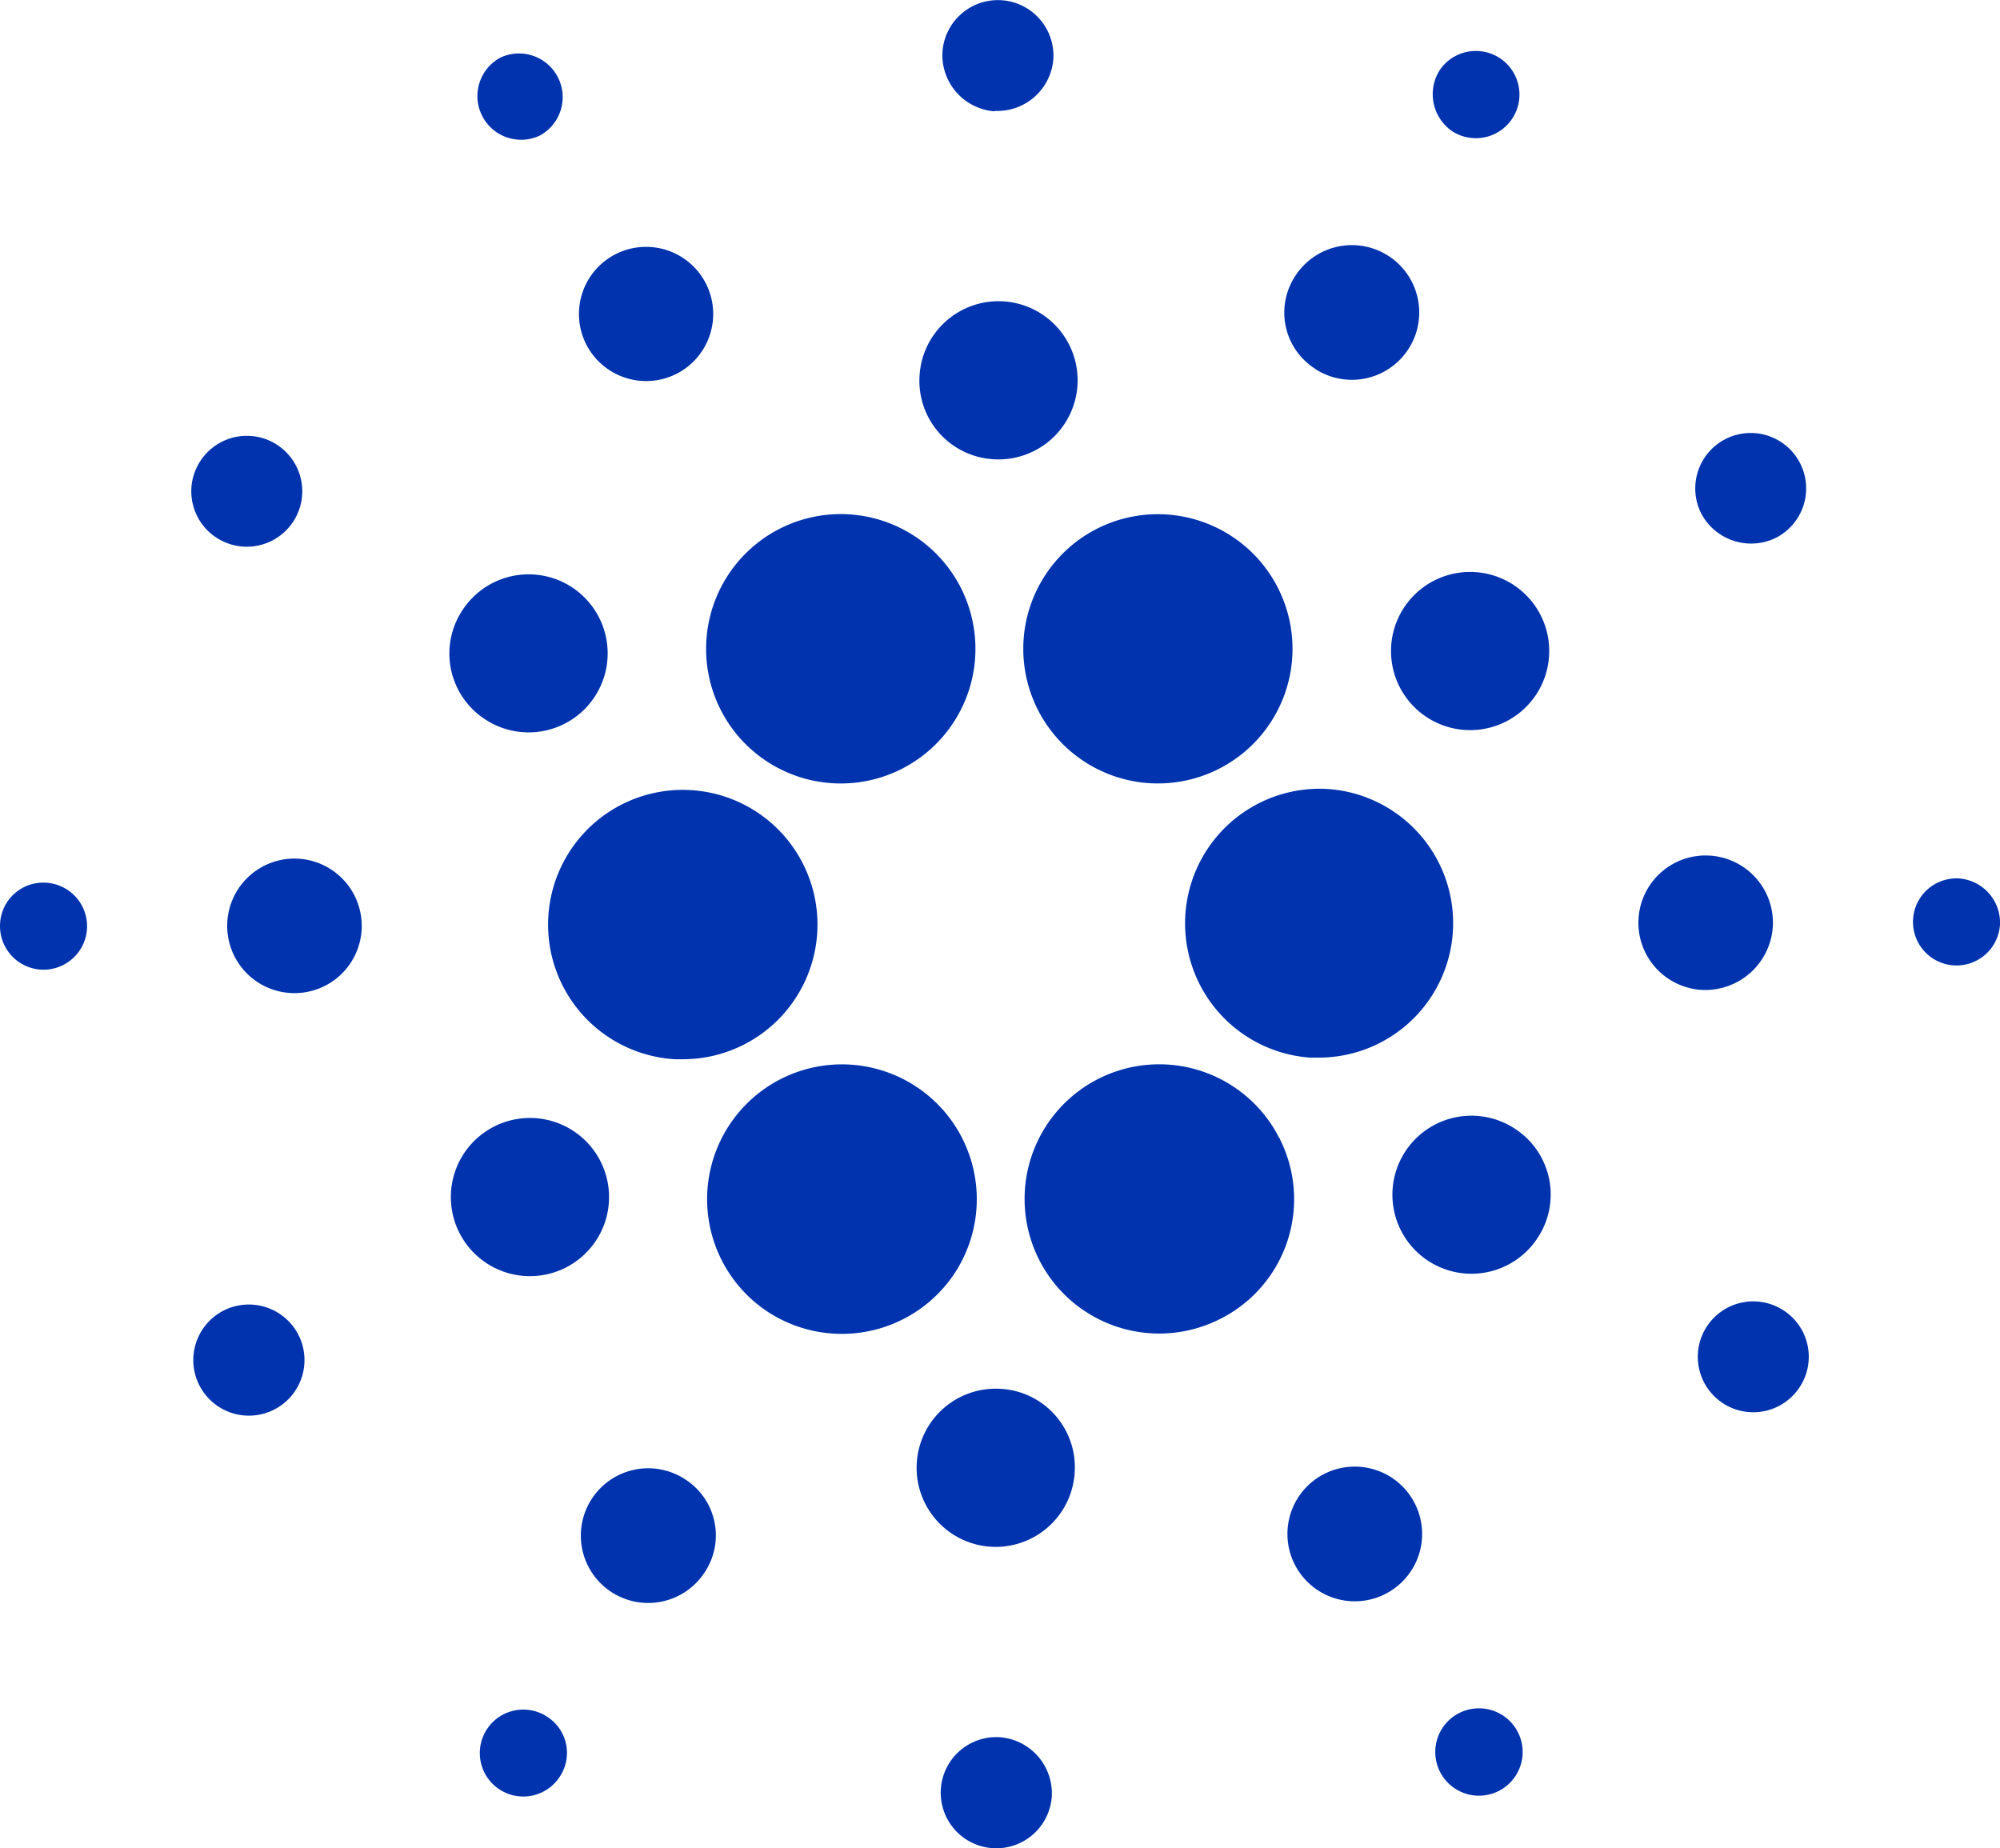 <svg id="Layer_1" data-name="Layer 1" xmlns="http://www.w3.org/2000/svg" viewBox="0 0 270.55 250"><defs><style>.cls-1{fill:#0033ad;}</style></defs><g id="Layer_2" data-name="Layer 2"><g id="Layer_1-2" data-name="Layer 1-2"><path class="cls-1" d="M63.89,124.1a18.23,18.23,0,0,0,17.17,19.19h1.09A18.22,18.22,0,1,0,63.89,124.1Z" transform="translate(10.28 0)"/><path class="cls-1" d="M-4.07,119.41a5.84,5.84,0,0,0-6.2,5.55,5.9,5.9,0,0,0,5.56,6.21,5.9,5.9,0,0,0,6.2-5.56,5.89,5.89,0,0,0-5.56-6.2Z" transform="translate(10.28 0)"/><path class="cls-1" d="M62.74,18.34A5.91,5.91,0,0,0,57.4,7.8a5.91,5.91,0,0,0,5.34,10.54Z" transform="translate(10.28 0)"/><path class="cls-1" d="M81.21,50.58a9.08,9.08,0,1,0-12.19-4A9.1,9.1,0,0,0,81.21,50.58Z" transform="translate(10.28 0)"/><path class="cls-1" d="M19,72.73a7.5,7.5,0,1,0-2.16-10.39h0A7.47,7.47,0,0,0,19,72.73Z" transform="translate(10.28 0)"/><path class="cls-1" d="M30.06,116.16a9.1,9.1,0,1,0,8.58,9.6h0A9.11,9.11,0,0,0,30.06,116.16Z" transform="translate(10.28 0)"/><path class="cls-1" d="M20,177.27a7.52,7.52,0,1,0,10.1,3.32h0A7.54,7.54,0,0,0,20,177.27Z" transform="translate(10.28 0)"/><path class="cls-1" d="M55.38,97.33a10.69,10.69,0,1,0-3.1-14.79,10.61,10.61,0,0,0,3.1,14.79Z" transform="translate(10.28 0)"/><path class="cls-1" d="M167.56,49.86A9.11,9.11,0,1,0,165,37.24h0a9,9,0,0,0,2.59,12.62Z" transform="translate(10.28 0)"/><path class="cls-1" d="M186.18,17.76a5.9,5.9,0,1,0-1.73-8.23,6.08,6.08,0,0,0,1.73,8.23Z" transform="translate(10.28 0)"/><path class="cls-1" d="M168.94,106.71a18.21,18.21,0,0,0-2,36.36h1a18.19,18.19,0,0,0,1-36.36Z" transform="translate(10.28 0)"/><path class="cls-1" d="M87.2,96a18.22,18.22,0,1,0,8.08-24.52A18.24,18.24,0,0,0,87.2,96Z" transform="translate(10.28 0)"/><path class="cls-1" d="M230,72.73a7.5,7.5,0,1,0-10.17-3.32A7.62,7.62,0,0,0,230,72.73Z" transform="translate(10.28 0)"/><path class="cls-1" d="M183.8,78.5a10.7,10.7,0,1,0,14.35,4.76A10.7,10.7,0,0,0,183.8,78.5Z" transform="translate(10.28 0)"/><path class="cls-1" d="M124.28,15A7.6,7.6,0,0,0,132.21,8a7.51,7.51,0,0,0-15-.94,7.63,7.63,0,0,0,7.07,8Z" transform="translate(10.28 0)"/><path class="cls-1" d="M124.21,62.13a10.7,10.7,0,1,0-10.1-11.26,10.63,10.63,0,0,0,10.1,11.26Z" transform="translate(10.28 0)"/><path class="cls-1" d="M66.2,171.5a10.7,10.7,0,1,0-14.35-4.76A10.7,10.7,0,0,0,66.2,171.5Z" transform="translate(10.28 0)"/><path class="cls-1" d="M131.13,77.78a18.21,18.21,0,1,0,15.22-8.22A18.17,18.17,0,0,0,131.13,77.78Z" transform="translate(10.28 0)"/><path class="cls-1" d="M162.8,154a18.21,18.21,0,1,0-8.08,24.45h0a18.12,18.12,0,0,0,8.16-24.31C162.88,154,162.88,154,162.8,154Z" transform="translate(10.28 0)"/><path class="cls-1" d="M194.62,152.67a10.69,10.69,0,1,0,3.1,14.79,10.61,10.61,0,0,0-3.1-14.79Z" transform="translate(10.28 0)"/><path class="cls-1" d="M229.54,125.32a9.1,9.1,0,1,0-9.6,8.59h0A9.16,9.16,0,0,0,229.54,125.32Z" transform="translate(10.28 0)"/><path class="cls-1" d="M254.71,118.83a5.89,5.89,0,1,0,5.56,6.21A6,6,0,0,0,254.71,118.83Z" transform="translate(10.28 0)"/><path class="cls-1" d="M231,177.27a7.5,7.5,0,1,0,2.16,10.39A7.47,7.47,0,0,0,231,177.27Z" transform="translate(10.28 0)"/><path class="cls-1" d="M63.75,232.24a5.88,5.88,0,1,0,1.66,8.15h0A5.8,5.8,0,0,0,63.75,232.24Z" transform="translate(10.28 0)"/><path class="cls-1" d="M187.26,231.66a5.91,5.91,0,1,0,5.34,10.54,5.91,5.91,0,0,0-5.34-10.54Z" transform="translate(10.28 0)"/><path class="cls-1" d="M118.87,172.22a18.24,18.24,0,1,0-25.25,5.26,18.3,18.3,0,0,0,25.25-5.26Z" transform="translate(10.28 0)"/><path class="cls-1" d="M82.44,200.14A9.11,9.11,0,1,0,85,212.76h0A9,9,0,0,0,82.44,200.14Z" transform="translate(10.28 0)"/><path class="cls-1" d="M124.93,235a7.52,7.52,0,1,0,7.07,8,7.61,7.61,0,0,0-7.07-8Z" transform="translate(10.28 0)"/><path class="cls-1" d="M125,187.87a10.7,10.7,0,1,0,10.1,11.26A10.62,10.62,0,0,0,125,187.87Z" transform="translate(10.28 0)"/><path class="cls-1" d="M168.79,199.42a9.11,9.11,0,1,0,12.34,4,9.11,9.11,0,0,0-12.34-4Z" transform="translate(10.28 0)"/></g></g></svg>